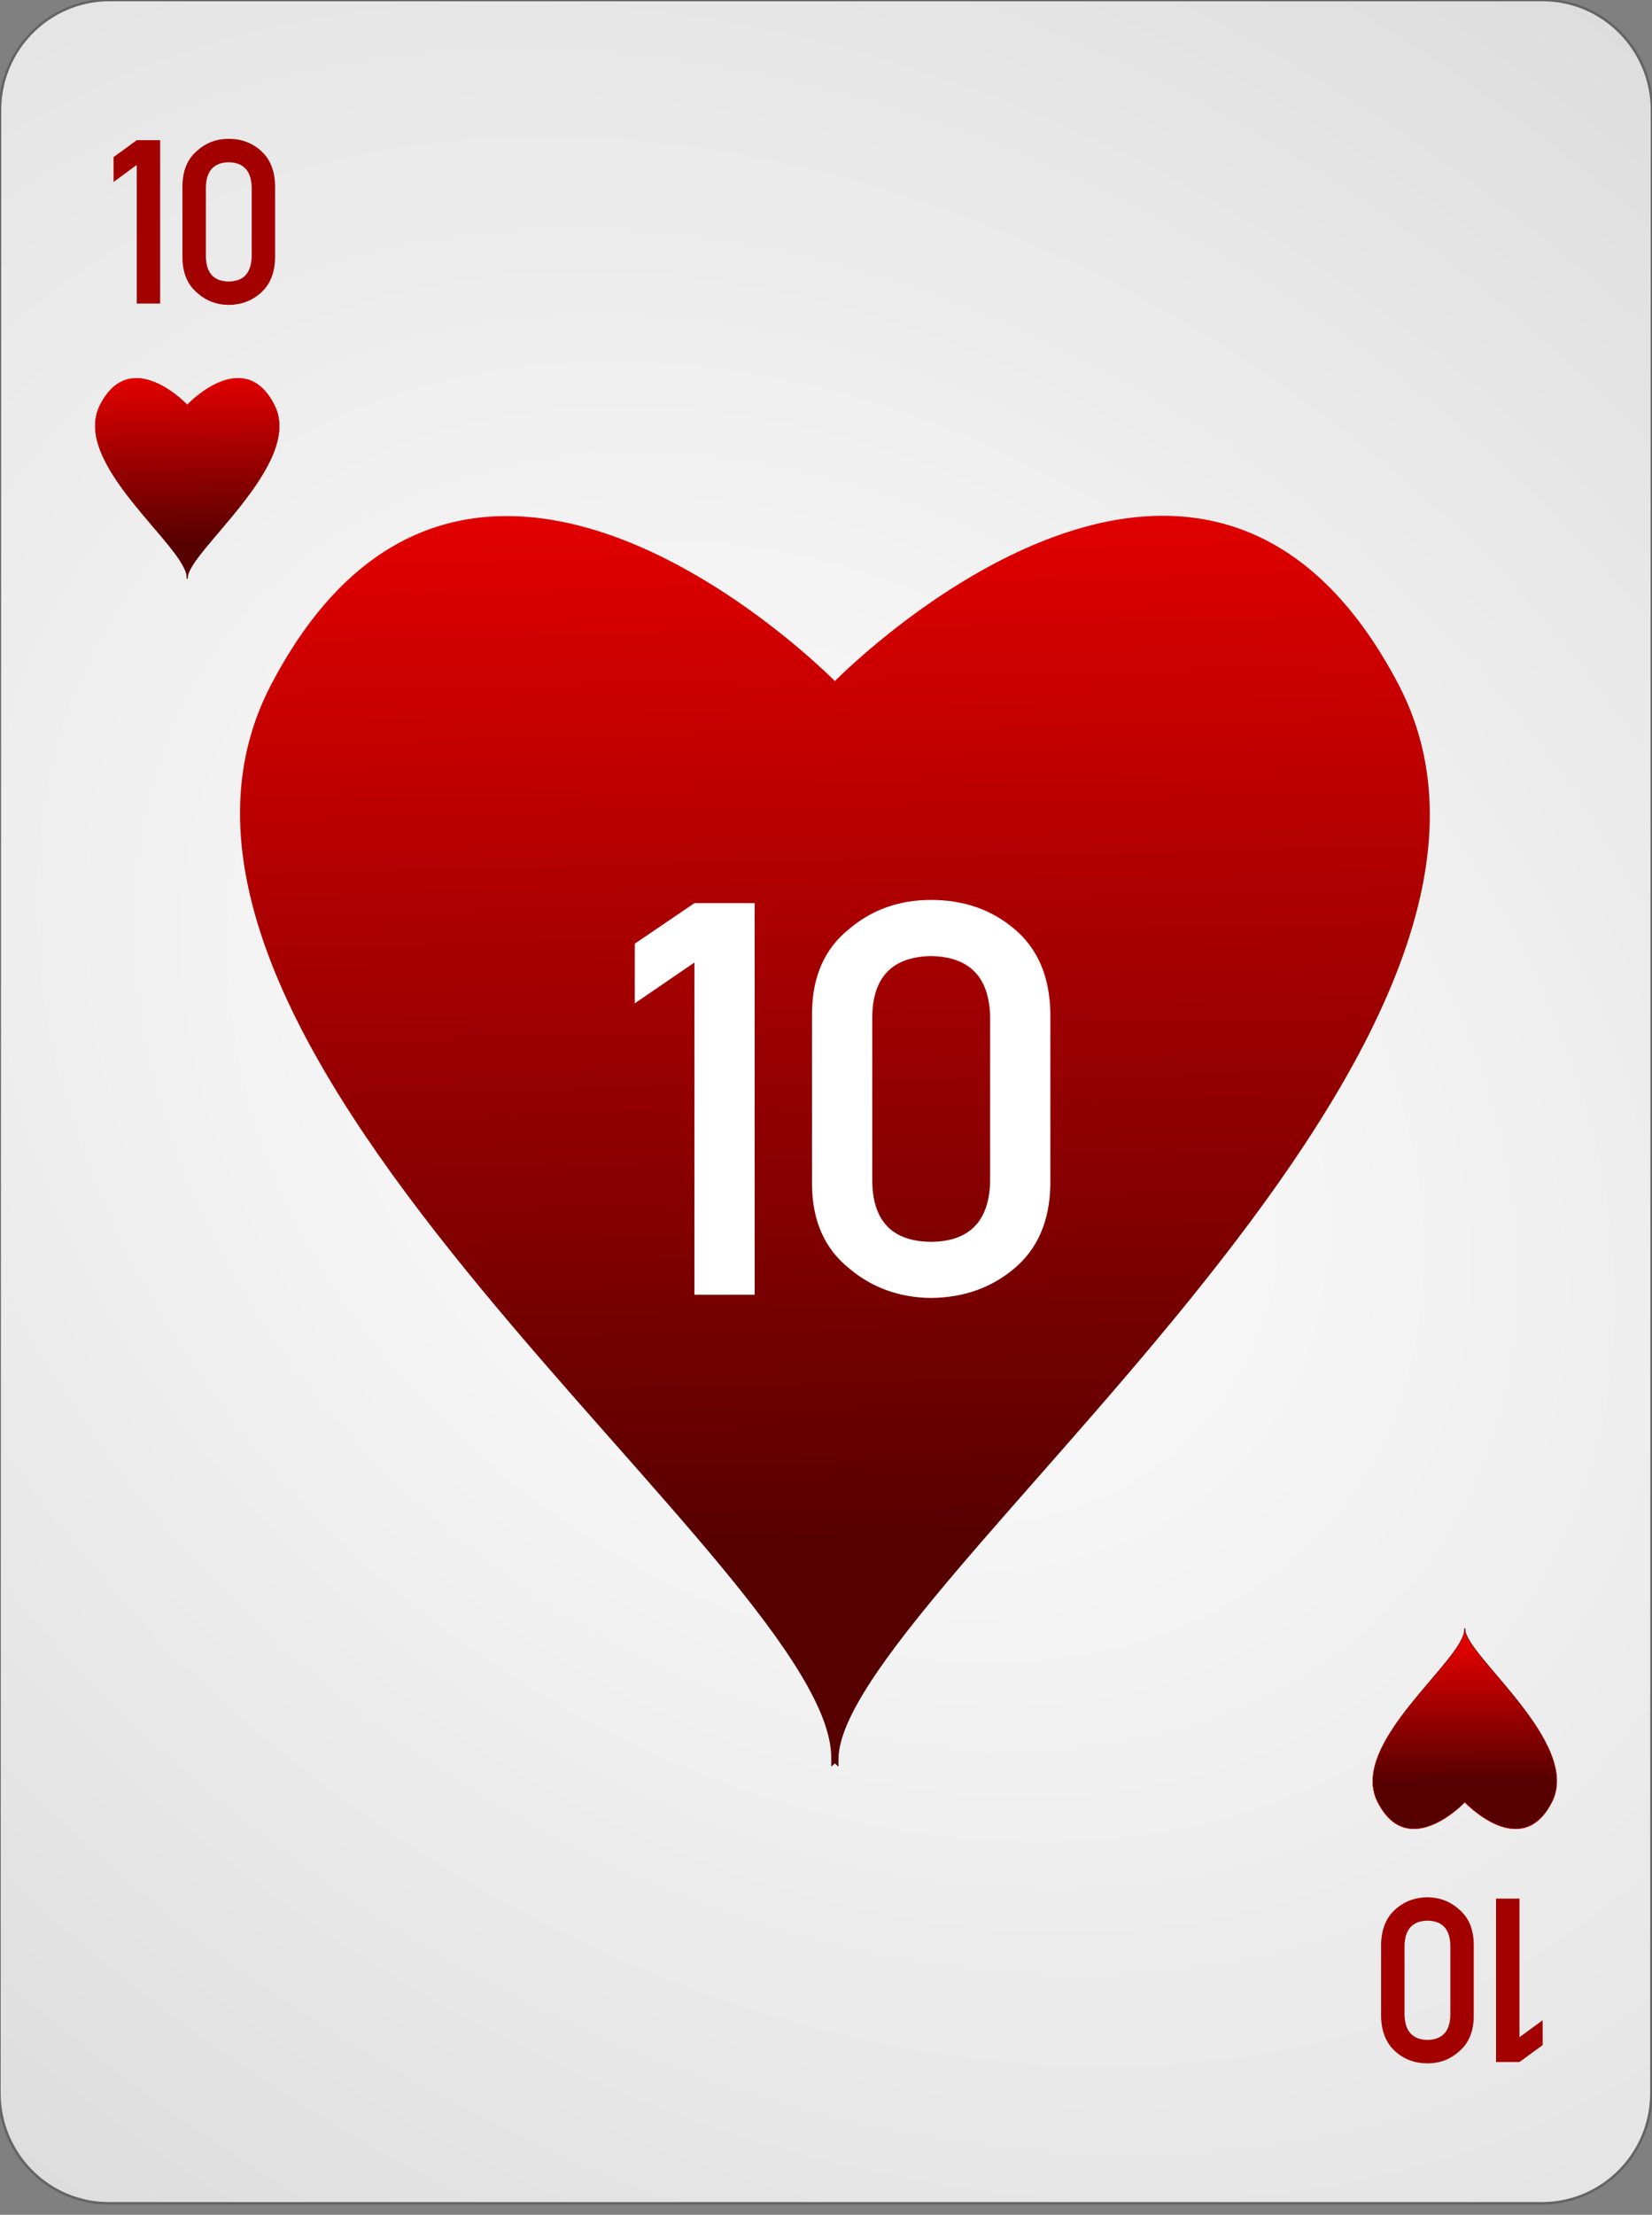 <?xml version="1.0" encoding="UTF-8" standalone="no"?><!DOCTYPE svg PUBLIC "-//W3C//DTD SVG 1.1//EN" "http://www.w3.org/Graphics/SVG/1.1/DTD/svg11.dtd"><svg width="100%" height="100%" viewBox="0 0 144 193" version="1.1" xmlns="http://www.w3.org/2000/svg" xmlns:xlink="http://www.w3.org/1999/xlink" xml:space="preserve" style="fill-rule:evenodd;clip-rule:evenodd;"><rect x="0" y="0" width="144" height="193" fill="#808080" stroke="none"/><path id="Card-background" d="M143.997,9.6c0.002,-5.298 -4.272,-9.6 -9.538,-9.6l-124.918,0c-5.266,0 -9.542,4.302 -9.544,9.6l-0.048,172.8c-0.001,5.298 4.273,9.6 9.539,9.6l124.917,0c5.266,0 9.543,-4.302 9.544,-9.6l0.048,-172.8Z" style="fill:url(#_Radial1);stroke:#646464;stroke-width:0.22px;"/><g id="Hearts"><path id="path7647" d="M44.333,45.091c-7.348,-0.057 -14.803,3.568 -20.591,14.617c-16.662,31.808 49.225,77.122 48.834,93.606l0,0.365c0,0 0.161,-0.149 0.196,-0.182c0.035,0.032 0.195,0.182 0.195,0.182l0,-0.365c0,-14.078 65.496,-61.798 48.834,-93.606c-16.649,-31.784 -47.001,-2.223 -49.029,-0.194c-1.322,-1.322 -14.649,-14.315 -28.439,-14.423l0,0Z" style="fill:url(#_Linear2);stroke:url(#_Linear3);stroke-width:0.24px;"/><path id="path8171" d="M11.911,32.963c-1.139,-0.009 -2.295,0.574 -3.192,2.349c-2.584,5.11 7.631,12.39 7.571,15.038l0,0.059c0,0 0.024,-0.024 0.03,-0.03c0.005,0.006 0.03,0.03 0.03,0.03l0,-0.059c0,-2.262 10.154,-9.928 7.571,-15.038c-2.581,-5.107 -7.287,-0.357 -7.601,-0.031c-0.205,-0.213 -2.271,-2.3 -4.409,-2.318l0,0Z" style="fill:url(#_Linear4);stroke:url(#_Linear5);stroke-width:0.04px;"/><path id="path5021" d="M123.271,159.365c-1.139,0.009 -2.295,-0.573 -3.192,-2.349c-2.584,-5.11 7.631,-12.389 7.571,-15.038l0,-0.058c0,0 0.024,0.024 0.03,0.029c0.005,-0.005 0.03,-0.029 0.03,-0.029l0,0.058c0,2.262 10.154,9.928 7.571,15.038c-2.581,5.107 -7.287,0.358 -7.601,0.032c-0.205,0.212 -2.271,2.299 -4.409,2.317l0,0Z" style="fill:url(#_Linear6);stroke:url(#_Linear7);stroke-width:0.04px;"/></g><g id="Red-10"><path d="M11.919,14.374l0,12.08l2.041,0l0,-14.238l-2.041,0l-2.021,1.474l0,2.168l2.021,-1.484Z" style="fill:#a30000;fill-rule:nonzero;"/><path d="M21.939,22.352c-0.039,1.439 -0.706,2.165 -2.002,2.178c-1.302,-0.013 -1.966,-0.739 -1.992,-2.178l0,-6.035c0.026,-1.426 0.69,-2.152 1.992,-2.178c1.296,0.026 1.963,0.752 2.002,2.178l0,6.035Zm-6.035,0.117c0.013,1.309 0.433,2.318 1.26,3.028c0.774,0.703 1.699,1.061 2.773,1.074c1.107,-0.013 2.048,-0.371 2.822,-1.074c0.788,-0.71 1.195,-1.719 1.221,-3.028l0,-6.279c-0.026,-1.315 -0.433,-2.327 -1.221,-3.037c-0.774,-0.703 -1.715,-1.055 -2.822,-1.055c-1.074,0 -1.999,0.352 -2.773,1.055c-0.827,0.71 -1.247,1.722 -1.26,3.037l0,6.279Z" style="fill:#a30000;fill-rule:nonzero;"/><path d="M132.447,177.527l0,-12.08l-2.041,0l0,14.239l2.041,0l2.022,-1.475l0,-2.168l-2.022,1.484Z" style="fill:#a30000;fill-rule:nonzero;"/><path d="M122.428,169.549c0.039,-1.439 0.706,-2.165 2.002,-2.178c1.302,0.013 1.966,0.739 1.992,2.178l0,6.035c-0.026,1.426 -0.69,2.152 -1.992,2.178c-1.296,-0.026 -1.963,-0.752 -2.002,-2.178l0,-6.035Zm6.035,-0.117c-0.013,-1.309 -0.433,-2.318 -1.26,-3.028c-0.775,-0.703 -1.699,-1.061 -2.773,-1.074c-1.107,0.013 -2.048,0.371 -2.823,1.074c-0.787,0.71 -1.194,1.719 -1.22,3.028l0,6.279c0.026,1.315 0.433,2.328 1.22,3.037c0.775,0.703 1.716,1.055 2.823,1.055c1.074,0 1.998,-0.352 2.773,-1.055c0.827,-0.709 1.247,-1.722 1.26,-3.037l0,-6.279Z" style="fill:#a30000;fill-rule:nonzero;"/></g><g id="Center-Text" transform="matrix(0.234,0,0,0.218,72.037,112.825)"><path d="M-49.17,-132.802l0,132.802l22.438,0l0,-156.528l-22.438,0l-22.223,16.211l0,23.833l22.223,-16.318Z" style="fill:none;"/><path d="M60.979,-45.09c-0.429,15.817 -7.765,23.797 -22.008,23.94c-14.314,-0.143 -21.615,-8.123 -21.901,-23.94l0,-66.348c0.286,-15.674 7.587,-23.654 21.901,-23.941c14.243,0.287 21.579,8.267 22.008,23.941l0,66.348Zm-66.347,1.288c0.143,14.386 4.76,25.48 13.849,33.281c8.517,7.73 18.681,11.666 30.49,11.809c12.167,-0.143 22.509,-4.079 31.027,-11.809c8.66,-7.801 13.133,-18.895 13.419,-33.281l0,-69.032c-0.286,-14.457 -4.759,-25.587 -13.419,-33.388c-8.518,-7.73 -18.86,-11.595 -31.027,-11.595c-11.809,0 -21.973,3.865 -30.49,11.595c-9.089,7.801 -13.706,18.931 -13.849,33.388l0,69.032Z" style="fill:none;"/><path d="M-49.17,-132.802l0,132.802l22.438,0l0,-156.528l-22.438,0l-22.223,16.211l0,23.833l22.223,-16.318Z" style="fill:#fff;fill-rule:nonzero;"/><path d="M60.979,-45.09c-0.429,15.817 -7.765,23.797 -22.008,23.94c-14.314,-0.143 -21.615,-8.123 -21.901,-23.94l0,-66.348c0.286,-15.674 7.587,-23.654 21.901,-23.941c14.243,0.287 21.579,8.267 22.008,23.941l0,66.348Zm-66.347,1.288c0.143,14.386 4.76,25.48 13.849,33.281c8.517,7.73 18.681,11.666 30.49,11.809c12.167,-0.143 22.509,-4.079 31.027,-11.809c8.66,-7.801 13.133,-18.895 13.419,-33.281l0,-69.032c-0.286,-14.457 -4.759,-25.587 -13.419,-33.388c-8.518,-7.73 -18.86,-11.595 -31.027,-11.595c-11.809,0 -21.973,3.865 -30.49,11.595c-9.089,7.801 -13.706,18.931 -13.849,33.388l0,69.032Z" style="fill:#fff;fill-rule:nonzero;"/></g><defs><radialGradient id="_Radial1" cx="0" cy="0" r="1" gradientUnits="userSpaceOnUse" gradientTransform="matrix(126.864,97.336,-71.366,95.516,71.973,96)"><stop offset="0%" style="stop-color:#fff;stop-opacity:1"/><stop offset="100%" style="stop-color:#dcdcdc;stop-opacity:1"/></radialGradient><linearGradient id="_Linear2" x1="0" y1="0" x2="1" y2="0" gradientUnits="userSpaceOnUse" gradientTransform="matrix(2.461,89.273,-93.73,2.344,72.967,45.613)"><stop offset="0%" style="stop-color:#e00000;stop-opacity:1"/><stop offset="100%" style="stop-color:#560000;stop-opacity:1"/></linearGradient><linearGradient id="_Linear3" x1="0" y1="0" x2="1" y2="0" gradientUnits="userSpaceOnUse" gradientTransform="matrix(2.461,89.273,-93.73,2.344,72.967,45.613)"><stop offset="0%" style="stop-color:#e00000;stop-opacity:1"/><stop offset="100%" style="stop-color:#560000;stop-opacity:1"/></linearGradient><linearGradient id="_Linear4" x1="0" y1="0" x2="1" y2="0" gradientUnits="userSpaceOnUse" gradientTransform="matrix(0.382,14.342,-14.342,0.382,16.35,33.047)"><stop offset="0%" style="stop-color:#e00000;stop-opacity:1"/><stop offset="100%" style="stop-color:#560000;stop-opacity:1"/></linearGradient><linearGradient id="_Linear5" x1="0" y1="0" x2="1" y2="0" gradientUnits="userSpaceOnUse" gradientTransform="matrix(0.382,14.342,-14.342,0.382,16.35,33.047)"><stop offset="0%" style="stop-color:#e00000;stop-opacity:1"/><stop offset="100%" style="stop-color:#560000;stop-opacity:1"/></linearGradient><linearGradient id="_Linear6" x1="0" y1="0" x2="1" y2="0" gradientUnits="userSpaceOnUse" gradientTransform="matrix(0.038,11.834,-11.834,0.038,127.9,143.425)"><stop offset="0%" style="stop-color:#e00000;stop-opacity:1"/><stop offset="100%" style="stop-color:#560000;stop-opacity:1"/></linearGradient><linearGradient id="_Linear7" x1="0" y1="0" x2="1" y2="0" gradientUnits="userSpaceOnUse" gradientTransform="matrix(0.382,-14.342,-14.342,-0.382,127.71,159.281)"><stop offset="0%" style="stop-color:#e00000;stop-opacity:1"/><stop offset="100%" style="stop-color:#560000;stop-opacity:1"/></linearGradient></defs></svg>